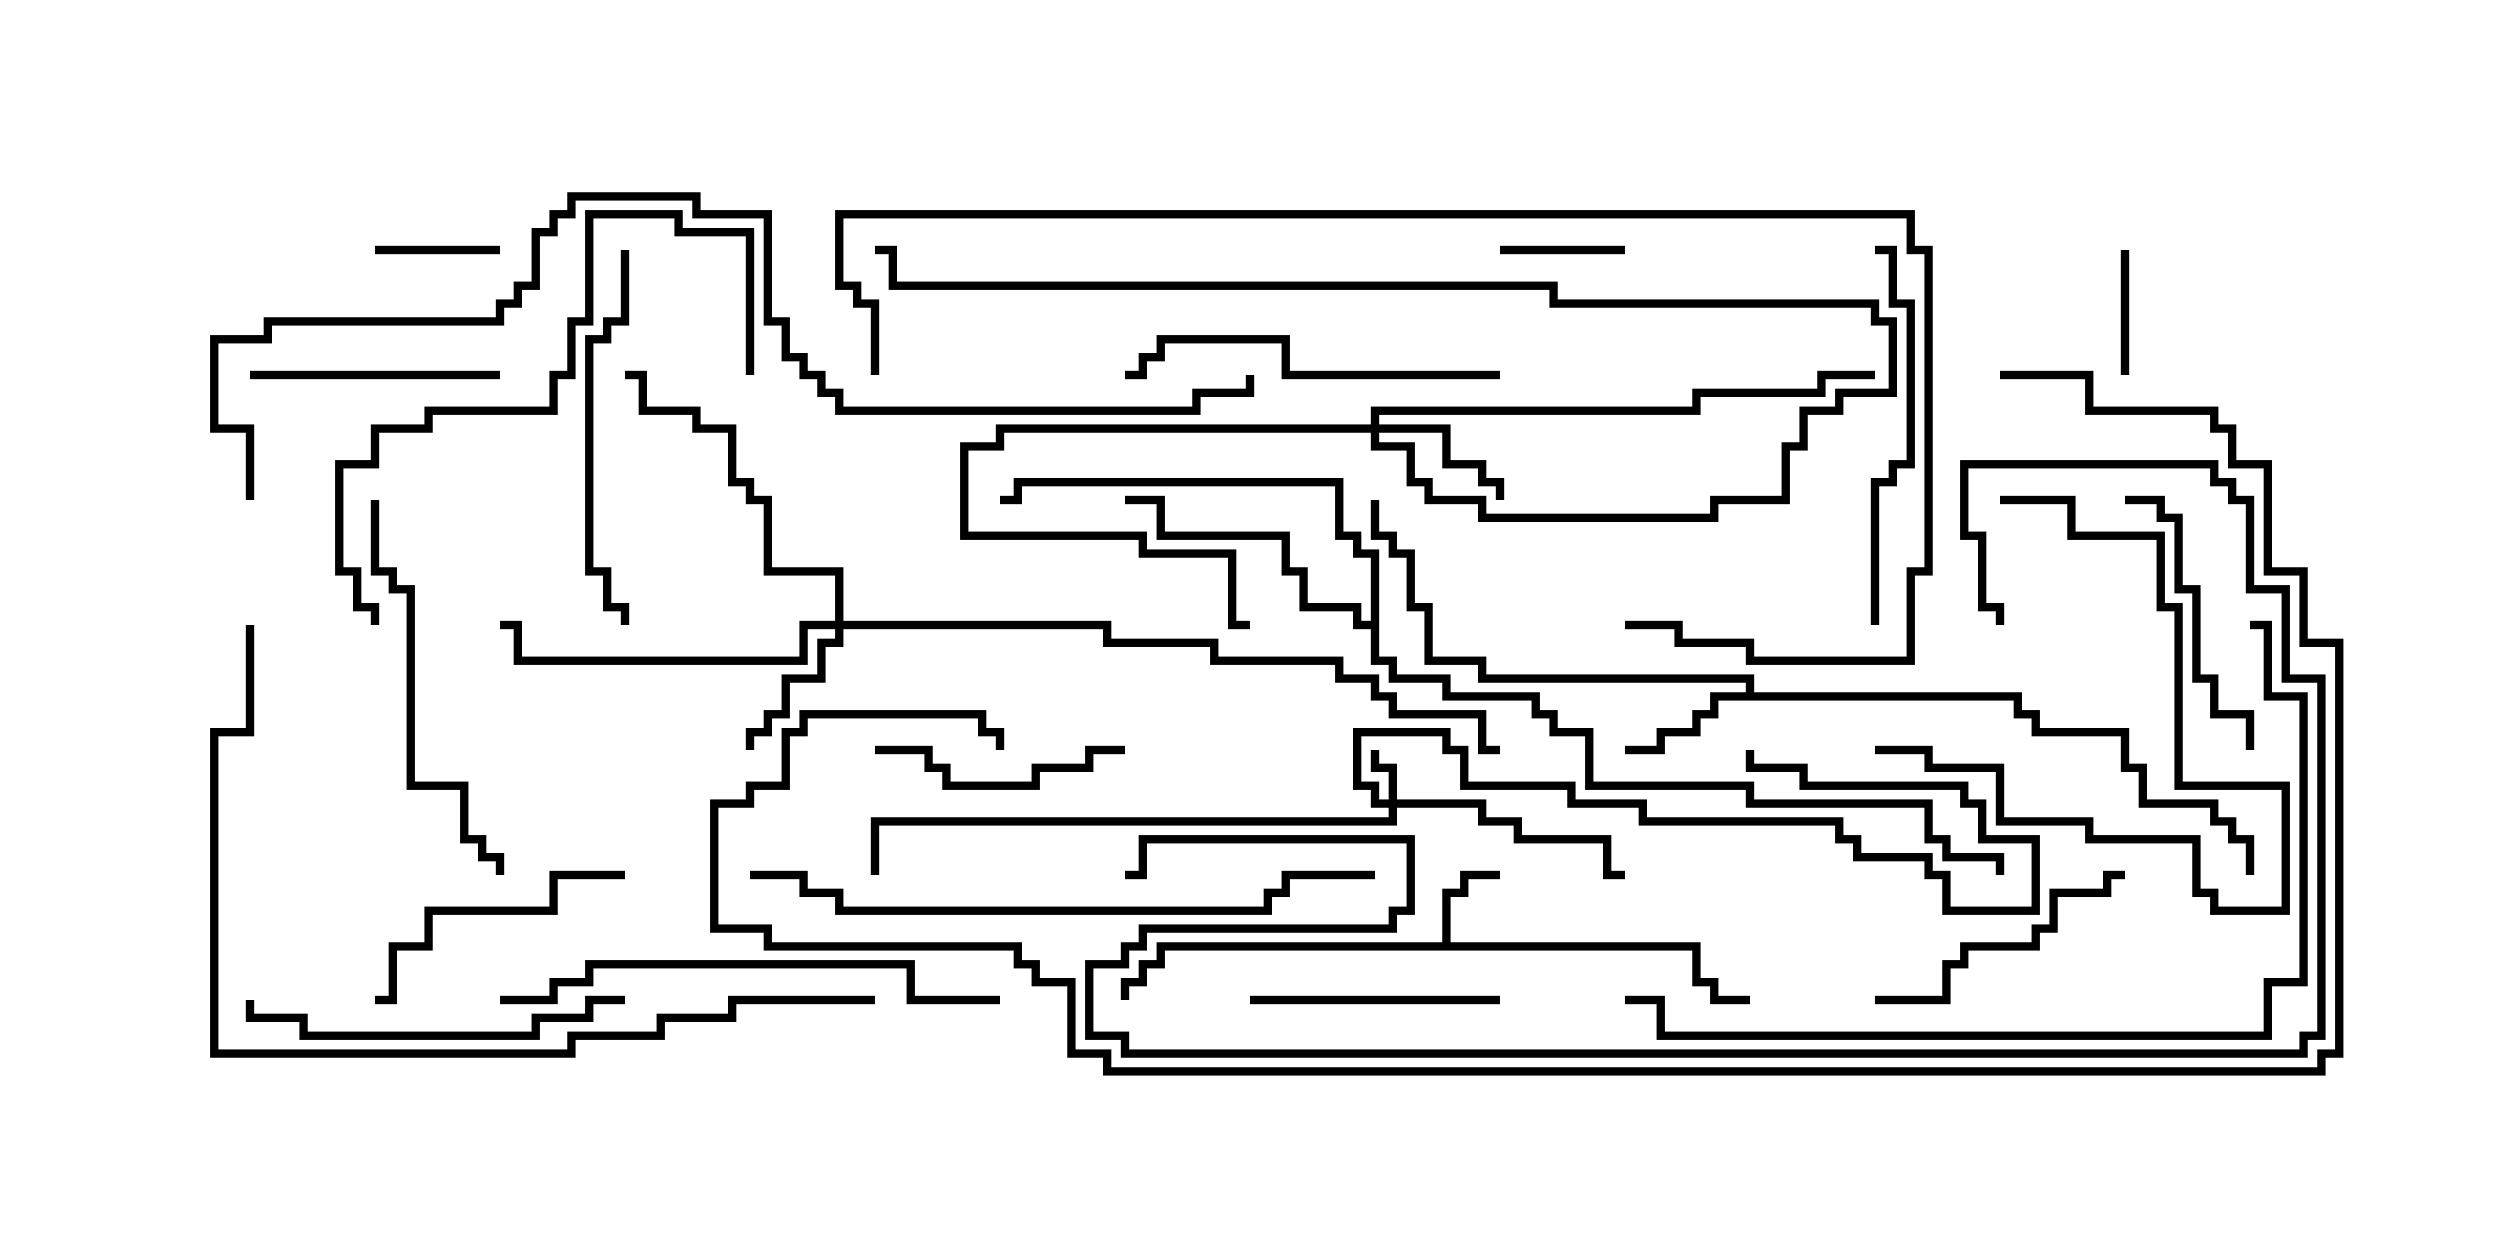 <svg version="1.1" width="30" height="15" xmlns="http://www.w3.org/2000/svg"><path d="M17.307,11.307L17.307,10.664L17.521,10.664L17.521,10.45L18,10.45L18,10.55L17.621,10.55L17.621,10.764L17.407,10.764L17.407,11.307L20.407,11.307L20.407,11.736L20.621,11.736L20.621,11.95L21,11.95L21,12.05L20.521,12.05L20.521,11.836L20.307,11.836L20.307,11.407L13.979,11.407L13.979,11.621L13.764,11.621L13.764,11.836L13.55,11.836L13.55,12L13.45,12L13.45,11.736L13.664,11.736L13.664,11.521L13.879,11.521L13.879,11.307z" stroke="none"/><path d="M20.95,8.307L20.95,8.193L17.736,8.193L17.736,7.979L17.093,7.979L17.093,7.336L16.879,7.336L16.879,6.693L16.664,6.693L16.664,6.479L16.45,6.479L16.45,6L16.55,6L16.55,6.379L16.764,6.379L16.764,6.593L16.979,6.593L16.979,7.236L17.193,7.236L17.193,7.879L17.836,7.879L17.836,8.093L21.05,8.093L21.05,8.307L24.264,8.307L24.264,8.521L24.479,8.521L24.479,8.736L25.55,8.736L25.55,9.164L25.764,9.164L25.764,9.593L26.621,9.593L26.621,9.807L26.836,9.807L26.836,10.021L27.05,10.021L27.05,10.5L26.95,10.5L26.95,10.121L26.736,10.121L26.736,9.907L26.521,9.907L26.521,9.693L25.664,9.693L25.664,9.264L25.45,9.264L25.45,8.836L24.379,8.836L24.379,8.621L24.164,8.621L24.164,8.407L20.621,8.407L20.621,8.621L20.407,8.621L20.407,8.836L19.979,8.836L19.979,9.05L19.5,9.05L19.5,8.95L19.879,8.95L19.879,8.736L20.307,8.736L20.307,8.521L20.521,8.521L20.521,8.307z" stroke="none"/><path d="M16.45,7.45L16.45,6.693L16.236,6.693L16.236,6.479L16.021,6.479L16.021,5.836L12.264,5.836L12.264,6.05L12,6.05L12,5.95L12.164,5.95L12.164,5.736L16.121,5.736L16.121,6.379L16.336,6.379L16.336,6.593L16.55,6.593L16.55,7.879L16.764,7.879L16.764,8.093L17.407,8.093L17.407,8.307L18.479,8.307L18.479,8.521L18.693,8.521L18.693,8.736L19.121,8.736L19.121,9.379L21.05,9.379L21.05,9.593L23.193,9.593L23.193,10.021L23.407,10.021L23.407,10.236L24.05,10.236L24.05,10.5L23.95,10.5L23.95,10.336L23.307,10.336L23.307,10.121L23.093,10.121L23.093,9.693L20.95,9.693L20.95,9.479L19.021,9.479L19.021,8.836L18.593,8.836L18.593,8.621L18.379,8.621L18.379,8.407L17.307,8.407L17.307,8.193L16.664,8.193L16.664,7.979L16.45,7.979L16.45,7.55L16.236,7.55L16.236,7.336L15.593,7.336L15.593,6.907L15.379,6.907L15.379,6.479L13.879,6.479L13.879,6.05L13.5,6.05L13.5,5.95L13.979,5.95L13.979,6.379L15.479,6.379L15.479,6.807L15.693,6.807L15.693,7.236L16.336,7.236L16.336,7.45z" stroke="none"/><path d="M16.664,9.593L16.664,9.264L16.45,9.264L16.45,9L16.55,9L16.55,9.164L16.764,9.164L16.764,9.593L17.836,9.593L17.836,9.807L18.264,9.807L18.264,10.021L19.336,10.021L19.336,10.45L19.5,10.45L19.5,10.55L19.236,10.55L19.236,10.121L18.164,10.121L18.164,9.907L17.736,9.907L17.736,9.693L16.764,9.693L16.764,9.907L10.55,9.907L10.55,10.5L10.45,10.5L10.45,9.807L16.664,9.807L16.664,9.693L16.45,9.693L16.45,9.479L16.236,9.479L16.236,8.736L17.407,8.736L17.407,8.95L17.621,8.95L17.621,9.379L18.907,9.379L18.907,9.593L19.764,9.593L19.764,9.807L22.121,9.807L22.121,10.021L22.336,10.021L22.336,10.236L23.193,10.236L23.193,10.45L23.407,10.45L23.407,10.879L24.379,10.879L24.379,10.121L23.736,10.121L23.736,9.693L23.521,9.693L23.521,9.479L21.593,9.479L21.593,9.264L20.95,9.264L20.95,9L21.05,9L21.05,9.164L21.693,9.164L21.693,9.379L23.621,9.379L23.621,9.593L23.836,9.593L23.836,10.021L24.479,10.021L24.479,10.979L23.307,10.979L23.307,10.55L23.093,10.55L23.093,10.336L22.236,10.336L22.236,10.121L22.021,10.121L22.021,9.907L19.664,9.907L19.664,9.693L18.807,9.693L18.807,9.479L17.521,9.479L17.521,9.05L17.307,9.05L17.307,8.836L16.336,8.836L16.336,9.379L16.55,9.379L16.55,9.593z" stroke="none"/><path d="M16.45,5.093L16.45,4.879L20.307,4.879L20.307,4.664L21.807,4.664L21.807,4.45L22.5,4.45L22.5,4.55L21.907,4.55L21.907,4.764L20.407,4.764L20.407,4.979L16.55,4.979L16.55,5.093L17.407,5.093L17.407,5.521L17.836,5.521L17.836,5.736L18.05,5.736L18.05,6L17.95,6L17.95,5.836L17.736,5.836L17.736,5.621L17.307,5.621L17.307,5.193L16.55,5.193L16.55,5.307L16.979,5.307L16.979,5.736L17.193,5.736L17.193,5.95L17.836,5.95L17.836,6.164L20.521,6.164L20.521,5.95L21.379,5.95L21.379,5.307L21.593,5.307L21.593,4.879L22.021,4.879L22.021,4.664L22.664,4.664L22.664,3.907L22.45,3.907L22.45,3.693L18.593,3.693L18.593,3.479L10.664,3.479L10.664,3.05L10.5,3.05L10.5,2.95L10.764,2.95L10.764,3.379L18.693,3.379L18.693,3.593L22.55,3.593L22.55,3.807L22.764,3.807L22.764,4.764L22.121,4.764L22.121,4.979L21.693,4.979L21.693,5.407L21.479,5.407L21.479,6.05L20.621,6.05L20.621,6.264L17.736,6.264L17.736,6.05L17.093,6.05L17.093,5.836L16.879,5.836L16.879,5.407L16.45,5.407L16.45,5.193L12.05,5.193L12.05,5.407L11.621,5.407L11.621,6.379L13.764,6.379L13.764,6.593L14.836,6.593L14.836,7.45L15,7.45L15,7.55L14.736,7.55L14.736,6.693L13.664,6.693L13.664,6.479L11.521,6.479L11.521,5.307L11.95,5.307L11.95,5.093z" stroke="none"/><path d="M10.021,7.45L10.021,6.907L9.164,6.907L9.164,6.05L8.95,6.05L8.95,5.836L8.736,5.836L8.736,5.193L8.307,5.193L8.307,4.979L7.664,4.979L7.664,4.55L7.5,4.55L7.5,4.45L7.764,4.45L7.764,4.879L8.407,4.879L8.407,5.093L8.836,5.093L8.836,5.736L9.05,5.736L9.05,5.95L9.264,5.95L9.264,6.807L10.121,6.807L10.121,7.45L13.336,7.45L13.336,7.664L14.621,7.664L14.621,7.879L16.121,7.879L16.121,8.093L16.55,8.093L16.55,8.307L16.764,8.307L16.764,8.521L17.836,8.521L17.836,8.95L18,8.95L18,9.05L17.736,9.05L17.736,8.621L16.664,8.621L16.664,8.407L16.45,8.407L16.45,8.193L16.021,8.193L16.021,7.979L14.521,7.979L14.521,7.764L13.236,7.764L13.236,7.55L10.121,7.55L10.121,7.764L9.907,7.764L9.907,8.193L9.479,8.193L9.479,8.621L9.264,8.621L9.264,8.836L9.05,8.836L9.05,9L8.95,9L8.95,8.736L9.164,8.736L9.164,8.521L9.379,8.521L9.379,8.093L9.807,8.093L9.807,7.664L10.021,7.664L10.021,7.55L9.693,7.55L9.693,7.979L6.164,7.979L6.164,7.55L6,7.55L6,7.45L6.264,7.45L6.264,7.879L9.593,7.879L9.593,7.45z" stroke="none"/><path d="M25.45,3L25.55,3L25.55,4.5L25.45,4.5z" stroke="none"/><path d="M18,3.05L18,2.95L19.5,2.95L19.5,3.05z" stroke="none"/><path d="M4.5,3.05L4.5,2.95L6,2.95L6,3.05z" stroke="none"/><path d="M13.5,8.95L13.5,9.05L13.121,9.05L13.121,9.264L12.479,9.264L12.479,9.479L11.307,9.479L11.307,9.264L11.093,9.264L11.093,9.05L10.5,9.05L10.5,8.95L11.193,8.95L11.193,9.164L11.407,9.164L11.407,9.379L12.379,9.379L12.379,9.164L13.021,9.164L13.021,8.95z" stroke="none"/><path d="M18,11.95L18,12.05L15,12.05L15,11.95z" stroke="none"/><path d="M6,4.45L6,4.55L3,4.55L3,4.45z" stroke="none"/><path d="M24,6.05L24,5.95L24.907,5.95L24.907,6.379L25.979,6.379L25.979,7.236L26.193,7.236L26.193,9.379L27.479,9.379L27.479,10.979L26.521,10.979L26.521,10.764L26.307,10.764L26.307,10.121L25.021,10.121L25.021,9.907L23.95,9.907L23.95,9.264L23.093,9.264L23.093,9.05L22.5,9.05L22.5,8.95L23.193,8.95L23.193,9.164L24.05,9.164L24.05,9.807L25.121,9.807L25.121,10.021L26.407,10.021L26.407,10.664L26.621,10.664L26.621,10.879L27.379,10.879L27.379,9.479L26.093,9.479L26.093,7.336L25.879,7.336L25.879,6.479L24.807,6.479L24.807,6.05z" stroke="none"/><path d="M25.5,6.05L25.5,5.95L25.979,5.95L25.979,6.164L26.193,6.164L26.193,7.021L26.407,7.021L26.407,8.093L26.621,8.093L26.621,8.521L27.05,8.521L27.05,9L26.95,9L26.95,8.621L26.521,8.621L26.521,8.193L26.307,8.193L26.307,7.121L26.093,7.121L26.093,6.264L25.879,6.264L25.879,6.05z" stroke="none"/><path d="M7.5,10.45L7.5,10.55L6.693,10.55L6.693,10.979L5.193,10.979L5.193,11.407L4.764,11.407L4.764,12.05L4.5,12.05L4.5,11.95L4.664,11.95L4.664,11.307L5.093,11.307L5.093,10.879L6.593,10.879L6.593,10.45z" stroke="none"/><path d="M22.5,12.05L22.5,11.95L23.307,11.95L23.307,11.521L23.521,11.521L23.521,11.307L24.379,11.307L24.379,11.093L24.593,11.093L24.593,10.664L25.236,10.664L25.236,10.45L25.5,10.45L25.5,10.55L25.336,10.55L25.336,10.764L24.693,10.764L24.693,11.193L24.479,11.193L24.479,11.407L23.621,11.407L23.621,11.621L23.407,11.621L23.407,12.05z" stroke="none"/><path d="M7.45,3L7.55,3L7.55,3.907L7.336,3.907L7.336,4.121L7.121,4.121L7.121,6.807L7.336,6.807L7.336,7.236L7.55,7.236L7.55,7.5L7.45,7.5L7.45,7.336L7.236,7.336L7.236,6.907L7.021,6.907L7.021,4.021L7.236,4.021L7.236,3.807L7.45,3.807z" stroke="none"/><path d="M22.5,3.05L22.5,2.95L22.764,2.95L22.764,3.593L22.979,3.593L22.979,5.621L22.764,5.621L22.764,5.836L22.55,5.836L22.55,7.5L22.45,7.5L22.45,5.736L22.664,5.736L22.664,5.521L22.879,5.521L22.879,3.693L22.664,3.693L22.664,3.05z" stroke="none"/><path d="M7.5,11.95L7.5,12.05L7.121,12.05L7.121,12.264L6.479,12.264L6.479,12.479L3.593,12.479L3.593,12.264L2.95,12.264L2.95,12L3.05,12L3.05,12.164L3.693,12.164L3.693,12.379L6.379,12.379L6.379,12.164L7.021,12.164L7.021,11.95z" stroke="none"/><path d="M18,4.45L18,4.55L15.379,4.55L15.379,4.121L13.979,4.121L13.979,4.336L13.764,4.336L13.764,4.55L13.5,4.55L13.5,4.45L13.664,4.45L13.664,4.236L13.879,4.236L13.879,4.021L15.479,4.021L15.479,4.45z" stroke="none"/><path d="M4.45,6L4.55,6L4.55,6.807L4.764,6.807L4.764,7.021L4.979,7.021L4.979,9.379L5.621,9.379L5.621,10.021L5.836,10.021L5.836,10.236L6.05,10.236L6.05,10.5L5.95,10.5L5.95,10.336L5.736,10.336L5.736,10.121L5.521,10.121L5.521,9.479L4.879,9.479L4.879,7.121L4.664,7.121L4.664,6.907L4.45,6.907z" stroke="none"/><path d="M9.05,4.5L8.95,4.5L8.95,2.836L8.093,2.836L8.093,2.621L7.121,2.621L7.121,3.907L6.907,3.907L6.907,4.55L6.693,4.55L6.693,4.979L5.193,4.979L5.193,5.193L4.55,5.193L4.55,5.621L4.121,5.621L4.121,6.807L4.336,6.807L4.336,7.236L4.55,7.236L4.55,7.5L4.45,7.5L4.45,7.336L4.236,7.336L4.236,6.907L4.021,6.907L4.021,5.521L4.45,5.521L4.45,5.093L5.093,5.093L5.093,4.879L6.593,4.879L6.593,4.45L6.807,4.45L6.807,3.807L7.021,3.807L7.021,2.521L8.193,2.521L8.193,2.736L9.05,2.736z" stroke="none"/><path d="M6,12.05L6,11.95L6.593,11.95L6.593,11.736L7.021,11.736L7.021,11.521L10.979,11.521L10.979,11.95L12,11.95L12,12.05L10.879,12.05L10.879,11.621L7.121,11.621L7.121,11.836L6.693,11.836L6.693,12.05z" stroke="none"/><path d="M9,10.55L9,10.45L9.693,10.45L9.693,10.664L10.121,10.664L10.121,10.879L15.164,10.879L15.164,10.664L15.379,10.664L15.379,10.45L16.5,10.45L16.5,10.55L15.479,10.55L15.479,10.764L15.264,10.764L15.264,10.979L10.021,10.979L10.021,10.764L9.593,10.764L9.593,10.55z" stroke="none"/><path d="M10.5,11.95L10.5,12.05L8.836,12.05L8.836,12.264L7.979,12.264L7.979,12.479L6.907,12.479L6.907,12.693L2.521,12.693L2.521,8.736L2.95,8.736L2.95,7.5L3.05,7.5L3.05,8.836L2.621,8.836L2.621,12.593L6.807,12.593L6.807,12.379L7.879,12.379L7.879,12.164L8.736,12.164L8.736,11.95z" stroke="none"/><path d="M19.5,12.05L19.5,11.95L19.979,11.95L19.979,12.379L27.164,12.379L27.164,11.736L27.593,11.736L27.593,8.407L27.164,8.407L27.164,7.55L27,7.55L27,7.45L27.264,7.45L27.264,8.307L27.693,8.307L27.693,11.836L27.264,11.836L27.264,12.479L19.879,12.479L19.879,12.05z" stroke="none"/><path d="M10.55,4.5L10.45,4.5L10.45,3.693L10.236,3.693L10.236,3.479L10.021,3.479L10.021,2.521L22.979,2.521L22.979,2.95L23.193,2.95L23.193,6.907L22.979,6.907L22.979,7.979L20.95,7.979L20.95,7.764L20.093,7.764L20.093,7.55L19.5,7.55L19.5,7.45L20.193,7.45L20.193,7.664L21.05,7.664L21.05,7.879L22.879,7.879L22.879,6.807L23.093,6.807L23.093,3.05L22.879,3.05L22.879,2.621L10.121,2.621L10.121,3.379L10.336,3.379L10.336,3.593L10.55,3.593z" stroke="none"/><path d="M24.05,7.5L23.95,7.5L23.95,7.336L23.736,7.336L23.736,6.479L23.521,6.479L23.521,5.521L26.621,5.521L26.621,5.736L26.836,5.736L26.836,5.95L27.05,5.95L27.05,7.021L27.479,7.021L27.479,8.093L27.907,8.093L27.907,12.479L27.693,12.479L27.693,12.693L13.45,12.693L13.45,12.479L13.021,12.479L13.021,11.521L13.45,11.521L13.45,11.307L13.664,11.307L13.664,11.093L16.664,11.093L16.664,10.879L16.879,10.879L16.879,10.121L13.764,10.121L13.764,10.55L13.5,10.55L13.5,10.45L13.664,10.45L13.664,10.021L16.979,10.021L16.979,10.979L16.764,10.979L16.764,11.193L13.764,11.193L13.764,11.407L13.55,11.407L13.55,11.621L13.121,11.621L13.121,12.379L13.55,12.379L13.55,12.593L27.593,12.593L27.593,12.379L27.807,12.379L27.807,8.193L27.379,8.193L27.379,7.121L26.95,7.121L26.95,6.05L26.736,6.05L26.736,5.836L26.521,5.836L26.521,5.621L23.621,5.621L23.621,6.379L23.836,6.379L23.836,7.236L24.05,7.236z" stroke="none"/><path d="M3.05,6L2.95,6L2.95,5.193L2.521,5.193L2.521,4.021L3.164,4.021L3.164,3.807L5.95,3.807L5.95,3.593L6.164,3.593L6.164,3.379L6.379,3.379L6.379,2.736L6.593,2.736L6.593,2.521L6.807,2.521L6.807,2.307L8.407,2.307L8.407,2.521L9.264,2.521L9.264,3.807L9.479,3.807L9.479,4.236L9.693,4.236L9.693,4.45L9.907,4.45L9.907,4.664L10.121,4.664L10.121,4.879L14.307,4.879L14.307,4.664L14.95,4.664L14.95,4.5L15.05,4.5L15.05,4.764L14.407,4.764L14.407,4.979L10.021,4.979L10.021,4.764L9.807,4.764L9.807,4.55L9.593,4.55L9.593,4.336L9.379,4.336L9.379,3.907L9.164,3.907L9.164,2.621L8.307,2.621L8.307,2.407L6.907,2.407L6.907,2.621L6.693,2.621L6.693,2.836L6.479,2.836L6.479,3.479L6.264,3.479L6.264,3.693L6.05,3.693L6.05,3.907L3.264,3.907L3.264,4.121L2.621,4.121L2.621,5.093L3.05,5.093z" stroke="none"/><path d="M24,4.55L24,4.45L25.121,4.45L25.121,4.879L26.621,4.879L26.621,5.093L26.836,5.093L26.836,5.521L27.264,5.521L27.264,6.807L27.693,6.807L27.693,7.664L28.121,7.664L28.121,12.693L27.907,12.693L27.907,12.907L13.236,12.907L13.236,12.693L12.807,12.693L12.807,11.836L12.379,11.836L12.379,11.621L12.164,11.621L12.164,11.407L9.164,11.407L9.164,11.193L8.521,11.193L8.521,9.593L8.95,9.593L8.95,9.379L9.379,9.379L9.379,8.736L9.593,8.736L9.593,8.521L11.836,8.521L11.836,8.736L12.05,8.736L12.05,9L11.95,9L11.95,8.836L11.736,8.836L11.736,8.621L9.693,8.621L9.693,8.836L9.479,8.836L9.479,9.479L9.05,9.479L9.05,9.693L8.621,9.693L8.621,11.093L9.264,11.093L9.264,11.307L12.264,11.307L12.264,11.521L12.479,11.521L12.479,11.736L12.907,11.736L12.907,12.593L13.336,12.593L13.336,12.807L27.807,12.807L27.807,12.593L28.021,12.593L28.021,7.764L27.593,7.764L27.593,6.907L27.164,6.907L27.164,5.621L26.736,5.621L26.736,5.193L26.521,5.193L26.521,4.979L25.021,4.979L25.021,4.55z" stroke="none"/></svg>